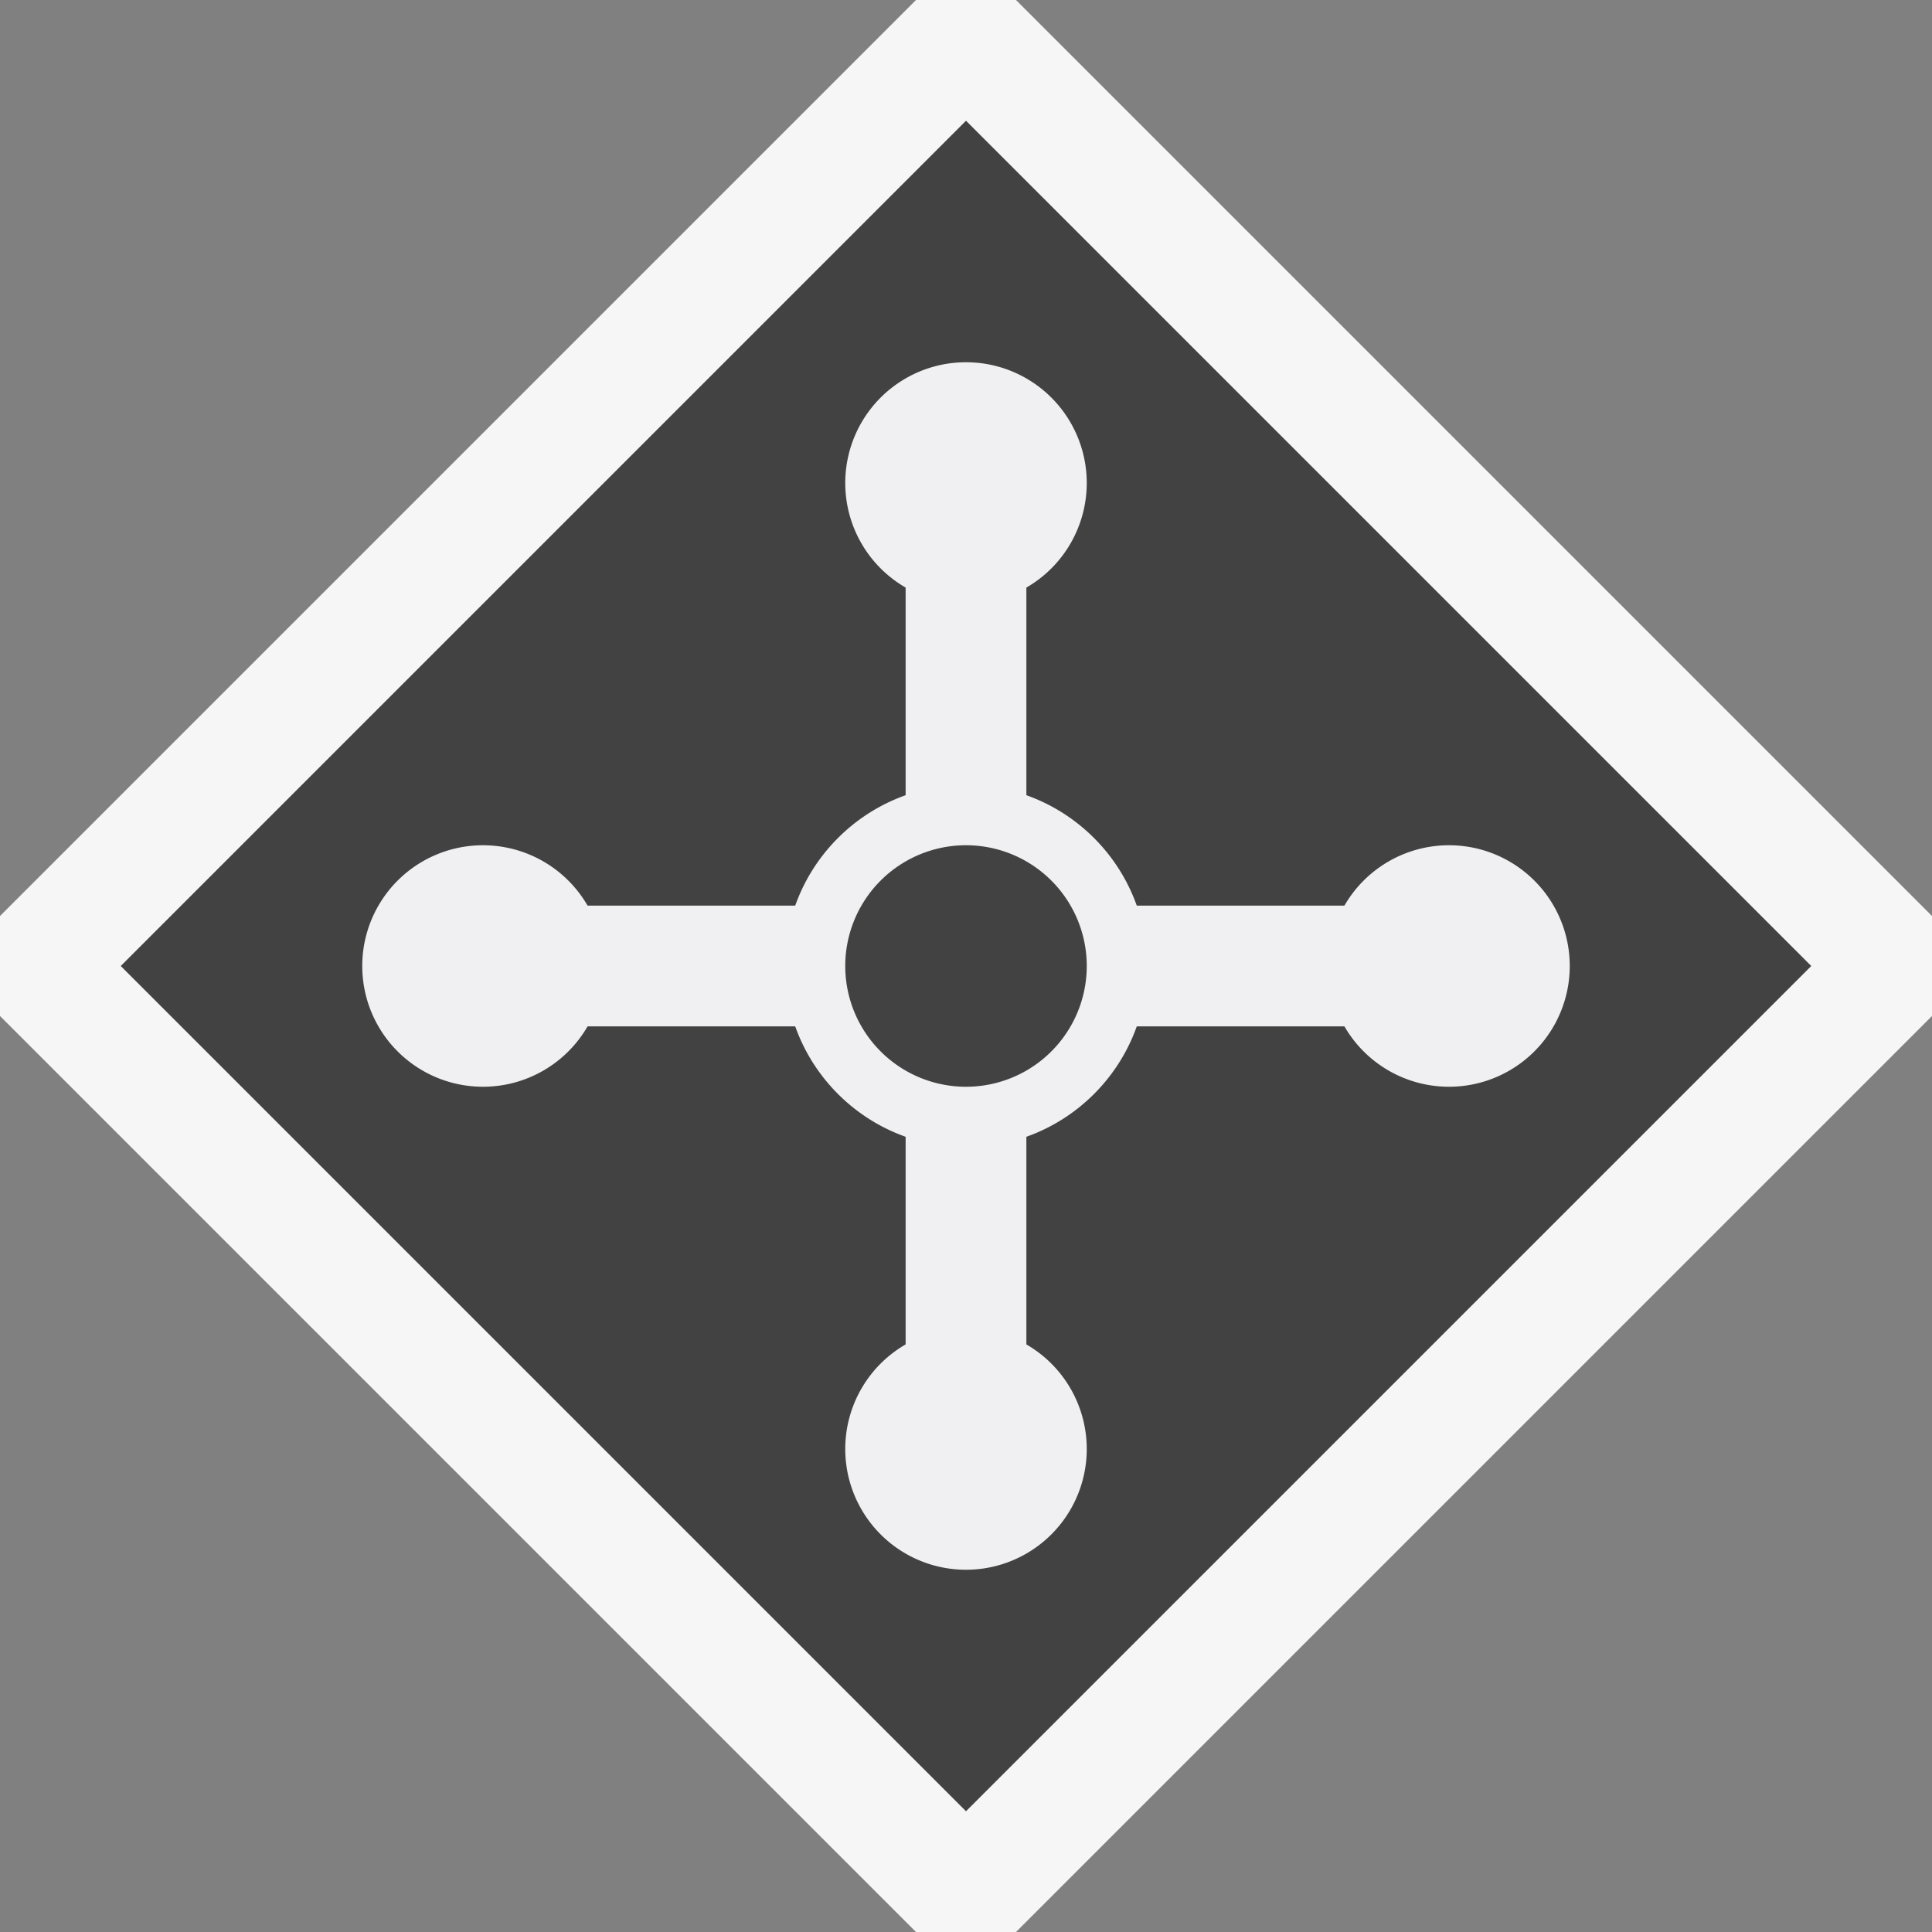 <svg xmlns="http://www.w3.org/2000/svg" viewBox="0 0 16 16"><rect x="0" y="0" width="16" height="16" fill="#808080" stroke="none"/><style>.icon-canvas-transparent{opacity:0;fill:#f6f6f6}.icon-vs-out{fill:#f6f6f6}.icon-vs-bg{fill:#424242}.icon-vs-fg{fill:#f0eff1}</style><path class="icon-canvas-transparent" d="M16 16H0V0h16v16z" id="canvas"/><path class="icon-vs-out" d="M16 7.586v.828L8.414 16h-.828L0 8.414v-.828L7.586 0h.828L16 7.586z" id="outline"/><path class="icon-vs-bg" d="M15 8l-7 7-7-7 7-7 7 7z" id="iconBg"/><g id="iconFg"><path class="icon-vs-fg" d="M12 8.5H4v-1h8v1zM8.5 4h-1v8h1V4z"/><path class="icon-vs-fg" d="M9 4a1 1 0 1 1-2 0 1 1 0 0 1 2 0zM4 7a1 1 0 1 0 0 2 1 1 0 0 0 0-2zm7 1a1 1 0 1 0 2 0 1 1 0 0 0-2 0zm-3 3a1 1 0 1 0 0 2 1 1 0 0 0 0-2zm1.5-3c0-.827-.673-1.5-1.5-1.5S6.5 7.173 6.5 8 7.173 9.5 8 9.5 9.5 8.827 9.5 8z"/></g><g id="colorImportance"><path class="icon-vs-bg" d="M9 8a1 1 0 1 1-2 0 1 1 0 0 1 2 0z"/></g></svg>